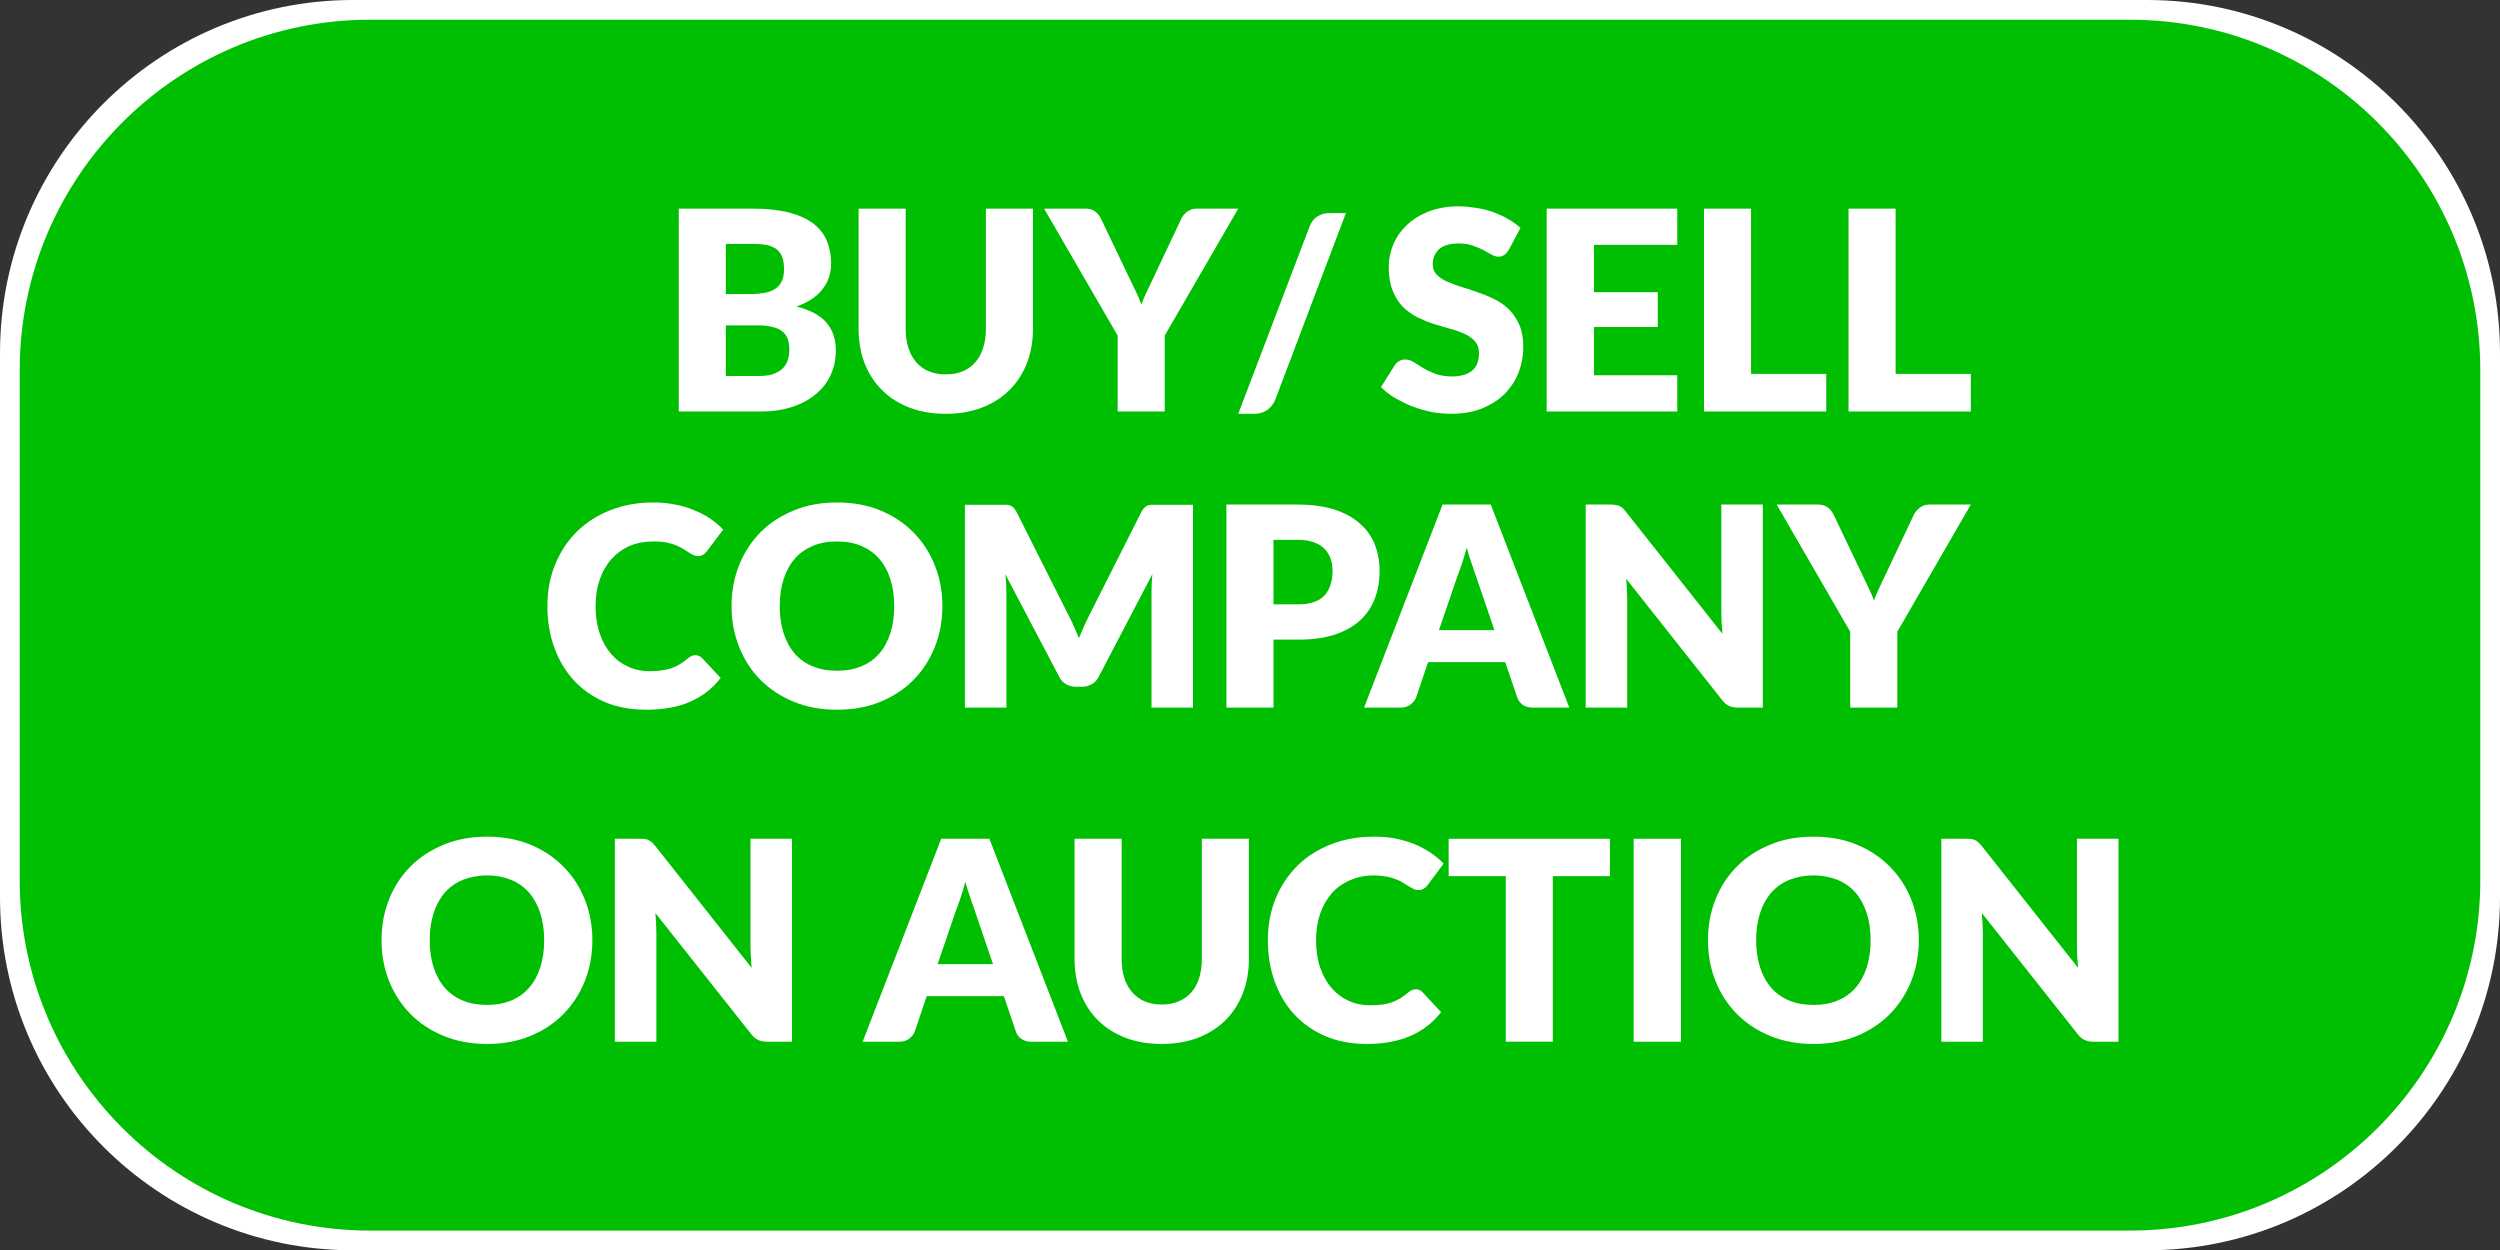 <?xml version="1.0" standalone="no"?>
<!DOCTYPE svg PUBLIC "-//W3C//DTD SVG 1.1//EN" "http://www.w3.org/Graphics/SVG/1.1/DTD/svg11.dtd">
<!--Generator: Xara Designer (www.xara.com), SVG filter version: 6.6.0.0-->
<svg fill="none" fill-rule="evenodd" stroke="black" stroke-width="0.501" stroke-linejoin="bevel" stroke-miterlimit="10" font-family="Times New Roman" font-size="16" style="font-variant-ligatures:none" xmlns:xlink="http://www.w3.org/1999/xlink" xmlns="http://www.w3.org/2000/svg" version="1.1" overflow="visible" width="107.718pt" height="53.866pt" viewBox="816.751 -1038.57 107.718 53.866">
 <rect x="816.751" y="-1038.57" width="107.718" height="53.866" fill="#333333" stroke="none"/>
 <defs>
	</defs>
 <g id="Grid 36x36mm" transform="scale(1 -1)">
  <path d="M 816.751,999.913 L 816.751,1023.35 C 816.751,1031.75 823.566,1038.57 831.963,1038.57 L 909.257,1038.57 C 917.654,1038.57 924.469,1031.75 924.469,1023.35 L 924.469,999.913 C 924.469,991.515 917.654,984.699 909.257,984.699 L 831.963,984.699 C 823.566,984.699 816.751,991.515 816.751,999.913 Z" stroke="none" fill="#ffffff" stroke-width="0.802" stroke-linejoin="miter" marker-start="none" marker-end="none"/>
  <path d="M 817.6,1000.64 L 817.6,1022.62 C 817.6,1030.95 824.362,1037.72 832.691,1037.72 L 908.529,1037.72 C 916.858,1037.72 923.62,1030.95 923.62,1022.62 L 923.62,1000.64 C 923.62,992.309 916.858,985.548 908.529,985.548 L 832.691,985.548 C 824.362,985.548 817.6,992.309 817.6,1000.64 Z" fill="#00bf02" stroke="none" stroke-width="0.8" stroke-linejoin="miter" marker-start="none" marker-end="none"/>
  <g id="Group" fill-rule="nonzero" stroke-linejoin="round" stroke-linecap="round" stroke="none" fill="#ffffff">
   <g id="Group_1" stroke-width="0.251">
    <path d="M 845.997,1020.84 L 845.997,1029.58 L 849.213,1029.58 C 849.817,1029.58 850.331,1029.52 850.755,1029.41 C 851.179,1029.3 851.525,1029.14 851.793,1028.94 C 852.061,1028.73 852.256,1028.49 852.378,1028.19 C 852.5,1027.9 852.561,1027.57 852.561,1027.21 C 852.561,1027.02 852.533,1026.83 852.477,1026.65 C 852.421,1026.47 852.333,1026.3 852.213,1026.14 C 852.093,1025.97 851.938,1025.83 851.751,1025.7 C 851.563,1025.57 851.337,1025.46 851.073,1025.36 C 851.649,1025.22 852.075,1024.99 852.351,1024.68 C 852.627,1024.37 852.765,1023.96 852.765,1023.47 C 852.765,1023.1 852.693,1022.75 852.549,1022.43 C 852.405,1022.11 852.194,1021.83 851.916,1021.6 C 851.638,1021.36 851.295,1021.17 850.887,1021.04 C 850.479,1020.9 850.013,1020.84 849.489,1020.84 L 845.997,1020.84 Z M 848.025,1024.55 L 848.025,1022.37 L 849.453,1022.37 C 849.721,1022.37 849.94,1022.4 850.11,1022.47 C 850.28,1022.54 850.413,1022.62 850.509,1022.73 C 850.605,1022.84 850.671,1022.96 850.707,1023.1 C 850.743,1023.23 850.762,1023.37 850.762,1023.51 C 850.762,1023.67 850.74,1023.82 850.698,1023.95 C 850.656,1024.07 850.584,1024.18 850.482,1024.27 C 850.38,1024.36 850.245,1024.43 850.077,1024.47 C 849.909,1024.52 849.697,1024.55 849.441,1024.55 L 848.025,1024.55 Z M 848.025,1025.9 L 849.081,1025.9 C 849.305,1025.9 849.507,1025.92 849.687,1025.95 C 849.867,1025.98 850.02,1026.04 850.146,1026.12 C 850.272,1026.2 850.368,1026.31 850.434,1026.45 C 850.5,1026.59 850.533,1026.76 850.533,1026.97 C 850.533,1027.18 850.507,1027.36 850.455,1027.49 C 850.403,1027.63 850.323,1027.74 850.216,1027.83 C 850.107,1027.91 849.97,1027.97 849.804,1028.01 C 849.638,1028.04 849.441,1028.06 849.213,1028.06 L 848.025,1028.06 L 848.025,1025.9 Z" marker-start="none" marker-end="none"/>
    <path d="M 857.502,1022.44 C 857.774,1022.44 858.017,1022.48 858.231,1022.57 C 858.445,1022.66 858.626,1022.79 858.774,1022.96 C 858.922,1023.13 859.035,1023.33 859.113,1023.58 C 859.191,1023.82 859.23,1024.09 859.23,1024.4 L 859.23,1029.58 L 861.258,1029.58 L 861.258,1024.4 C 861.258,1023.86 861.171,1023.37 860.997,1022.92 C 860.823,1022.48 860.574,1022.09 860.25,1021.77 C 859.926,1021.44 859.532,1021.19 859.068,1021.01 C 858.604,1020.83 858.082,1020.74 857.502,1020.74 C 856.918,1020.74 856.394,1020.83 855.93,1021.01 C 855.466,1021.19 855.072,1021.44 854.748,1021.77 C 854.424,1022.09 854.176,1022.48 854.004,1022.92 C 853.832,1023.37 853.746,1023.86 853.746,1024.4 L 853.746,1029.58 L 855.774,1029.58 L 855.774,1024.41 C 855.774,1024.1 855.813,1023.82 855.891,1023.58 C 855.969,1023.34 856.082,1023.13 856.23,1022.96 C 856.378,1022.79 856.559,1022.66 856.773,1022.57 C 856.987,1022.48 857.23,1022.44 857.502,1022.44 Z" marker-start="none" marker-end="none"/>
    <path d="M 866.935,1024.11 L 866.935,1020.84 L 864.907,1020.84 L 864.907,1024.11 L 861.739,1029.58 L 863.527,1029.58 C 863.703,1029.58 863.843,1029.54 863.947,1029.45 C 864.051,1029.37 864.135,1029.26 864.199,1029.13 L 865.435,1026.54 C 865.535,1026.34 865.627,1026.14 865.711,1025.97 C 865.795,1025.79 865.869,1025.62 865.933,1025.45 C 865.993,1025.63 866.065,1025.8 866.149,1025.97 C 866.233,1026.15 866.323,1026.34 866.419,1026.54 L 867.643,1029.13 C 867.667,1029.19 867.7,1029.24 867.742,1029.29 C 867.784,1029.35 867.832,1029.39 867.886,1029.44 C 867.94,1029.48 868.002,1029.51 868.072,1029.54 C 868.142,1029.57 868.219,1029.58 868.303,1029.58 L 870.103,1029.58 L 866.935,1024.11 Z" marker-start="none" marker-end="none"/>
   </g>
   <g id="Group_2" stroke-width="0.251">
    <path d="M 846.715,1010.34 C 846.763,1010.34 846.811,1010.33 846.859,1010.31 C 846.907,1010.3 846.953,1010.26 846.997,1010.22 L 847.801,1009.36 C 847.449,1008.9 847.008,1008.56 846.478,1008.33 C 845.948,1008.1 845.321,1007.99 844.597,1007.99 C 843.933,1007.99 843.338,1008.1 842.812,1008.32 C 842.286,1008.55 841.84,1008.86 841.474,1009.26 C 841.108,1009.66 840.827,1010.13 840.631,1010.68 C 840.435,1011.22 840.337,1011.82 840.337,1012.46 C 840.337,1013.11 840.448,1013.71 840.673,1014.25 C 840.897,1014.8 841.21,1015.27 841.612,1015.67 C 842.014,1016.06 842.495,1016.37 843.055,1016.59 C 843.615,1016.81 844.233,1016.92 844.909,1016.92 C 845.237,1016.92 845.546,1016.89 845.836,1016.83 C 846.126,1016.78 846.397,1016.7 846.649,1016.59 C 846.901,1016.49 847.133,1016.37 847.345,1016.23 C 847.557,1016.08 847.744,1015.93 847.909,1015.75 L 847.225,1014.84 C 847.181,1014.78 847.129,1014.73 847.069,1014.68 C 847.009,1014.64 846.925,1014.61 846.817,1014.61 C 846.745,1014.61 846.677,1014.63 846.613,1014.66 C 846.549,1014.69 846.48,1014.73 846.409,1014.78 C 846.338,1014.83 846.258,1014.88 846.172,1014.93 C 846.086,1014.98 845.984,1015.03 845.866,1015.08 C 845.748,1015.13 845.61,1015.16 845.452,1015.2 C 845.294,1015.23 845.109,1015.24 844.897,1015.24 C 844.529,1015.24 844.193,1015.18 843.889,1015.05 C 843.585,1014.92 843.324,1014.73 843.106,1014.49 C 842.888,1014.25 842.717,1013.96 842.596,1013.61 C 842.474,1013.27 842.413,1012.88 842.413,1012.45 C 842.413,1012.01 842.474,1011.61 842.596,1011.26 C 842.717,1010.91 842.884,1010.62 843.094,1010.38 C 843.304,1010.14 843.549,1009.96 843.829,1009.84 C 844.109,1009.71 844.409,1009.65 844.728,1009.65 C 844.913,1009.65 845.081,1009.66 845.233,1009.68 C 845.385,1009.7 845.526,1009.73 845.656,1009.77 C 845.786,1009.82 845.91,1009.87 846.028,1009.94 C 846.146,1010.01 846.265,1010.1 846.385,1010.2 C 846.433,1010.24 846.485,1010.28 846.541,1010.3 C 846.597,1010.33 846.655,1010.34 846.715,1010.34 Z" marker-start="none" marker-end="none"/>
    <path d="M 857.356,1012.46 C 857.356,1011.82 857.247,1011.24 857.029,1010.69 C 856.811,1010.15 856.504,1009.67 856.108,1009.27 C 855.712,1008.87 855.235,1008.56 854.677,1008.33 C 854.119,1008.1 853.5,1007.99 852.82,1007.99 C 852.139,1007.99 851.52,1008.1 850.96,1008.33 C 850.4,1008.56 849.921,1008.87 849.523,1009.27 C 849.125,1009.67 848.817,1010.15 848.599,1010.69 C 848.381,1011.24 848.272,1011.82 848.272,1012.46 C 848.272,1013.09 848.381,1013.68 848.599,1014.22 C 848.817,1014.76 849.125,1015.24 849.523,1015.64 C 849.921,1016.04 850.4,1016.35 850.96,1016.58 C 851.52,1016.81 852.139,1016.92 852.82,1016.92 C 853.5,1016.92 854.119,1016.81 854.677,1016.58 C 855.235,1016.35 855.712,1016.03 856.108,1015.63 C 856.504,1015.23 856.811,1014.76 857.029,1014.21 C 857.247,1013.67 857.356,1013.08 857.356,1012.46 Z M 855.28,1012.46 C 855.28,1012.89 855.224,1013.28 855.112,1013.62 C 855,1013.97 854.839,1014.26 854.629,1014.5 C 854.419,1014.74 854.162,1014.92 853.858,1015.05 C 853.554,1015.18 853.208,1015.24 852.82,1015.24 C 852.428,1015.24 852.079,1015.18 851.773,1015.05 C 851.467,1014.92 851.209,1014.74 850.999,1014.5 C 850.789,1014.26 850.628,1013.97 850.516,1013.62 C 850.404,1013.28 850.348,1012.89 850.348,1012.46 C 850.348,1012.02 850.404,1011.63 850.516,1011.28 C 850.628,1010.94 850.789,1010.64 850.999,1010.4 C 851.209,1010.16 851.467,1009.98 851.773,1009.86 C 852.079,1009.73 852.428,1009.67 852.82,1009.67 C 853.208,1009.67 853.554,1009.73 853.858,1009.86 C 854.162,1009.98 854.419,1010.16 854.629,1010.4 C 854.839,1010.64 855,1010.94 855.112,1011.28 C 855.224,1011.63 855.28,1012.02 855.28,1012.46 Z" marker-start="none" marker-end="none"/>
    <path d="M 862.796,1012.05 C 862.876,1011.9 862.953,1011.74 863.026,1011.57 C 863.101,1011.41 863.172,1011.24 863.24,1011.07 C 863.308,1011.24 863.38,1011.42 863.456,1011.58 C 863.532,1011.75 863.61,1011.91 863.69,1012.07 L 865.934,1016.52 C 865.974,1016.59 866.015,1016.65 866.057,1016.69 C 866.099,1016.74 866.146,1016.77 866.198,1016.79 C 866.25,1016.81 866.309,1016.82 866.375,1016.82 C 866.441,1016.82 866.518,1016.82 866.606,1016.82 L 868.154,1016.82 L 868.154,1008.08 L 866.366,1008.08 L 866.366,1013.04 C 866.366,1013.28 866.378,1013.55 866.402,1013.83 L 864.086,1009.4 C 864.014,1009.26 863.918,1009.16 863.795,1009.09 C 863.673,1009.02 863.534,1008.98 863.378,1008.98 L 863.102,1008.98 C 862.946,1008.98 862.807,1009.02 862.685,1009.09 C 862.563,1009.16 862.466,1009.26 862.394,1009.4 L 860.066,1013.83 C 860.082,1013.69 860.094,1013.56 860.102,1013.42 C 860.11,1013.28 860.114,1013.16 860.114,1013.04 L 860.114,1008.08 L 858.326,1008.08 L 858.326,1016.82 L 859.874,1016.82 C 859.962,1016.82 860.04,1016.82 860.105,1016.82 C 860.171,1016.82 860.23,1016.81 860.282,1016.79 C 860.334,1016.77 860.381,1016.74 860.423,1016.69 C 860.465,1016.65 860.506,1016.59 860.546,1016.52 L 862.796,1012.05 Z" marker-start="none" marker-end="none"/>
    <path d="M 871.622,1011.01 L 871.622,1008.08 L 869.594,1008.08 L 869.594,1016.83 L 872.678,1016.83 C 873.294,1016.83 873.823,1016.75 874.265,1016.61 C 874.707,1016.46 875.071,1016.26 875.357,1016 C 875.643,1015.75 875.854,1015.45 875.99,1015.1 C 876.125,1014.75 876.194,1014.37 876.194,1013.97 C 876.194,1013.53 876.124,1013.13 875.984,1012.77 C 875.844,1012.41 875.63,1012.09 875.342,1011.83 C 875.054,1011.57 874.69,1011.37 874.247,1011.22 C 873.805,1011.08 873.281,1011.01 872.678,1011.01 L 871.622,1011.01 Z M 871.622,1012.53 L 872.678,1012.53 C 873.206,1012.53 873.586,1012.66 873.818,1012.91 C 874.05,1013.17 874.166,1013.52 874.166,1013.97 C 874.166,1014.17 874.136,1014.35 874.076,1014.52 C 874.016,1014.68 873.925,1014.82 873.803,1014.94 C 873.681,1015.06 873.527,1015.15 873.341,1015.21 C 873.155,1015.28 872.934,1015.31 872.678,1015.31 L 871.622,1015.31 L 871.622,1012.53 Z" marker-start="none" marker-end="none"/>
    <path d="M 884.368,1008.08 L 882.796,1008.08 C 882.62,1008.08 882.475,1008.12 882.361,1008.2 C 882.247,1008.29 882.168,1008.39 882.124,1008.52 L 881.608,1010.04 L 878.284,1010.04 L 877.768,1008.52 C 877.728,1008.41 877.65,1008.31 877.534,1008.22 C 877.419,1008.13 877.276,1008.08 877.108,1008.08 L 875.524,1008.08 L 878.908,1016.83 L 880.984,1016.83 L 884.368,1008.08 Z M 878.752,1011.42 L 881.14,1011.42 L 880.336,1013.78 C 880.284,1013.93 880.223,1014.11 880.153,1014.31 C 880.083,1014.51 880.014,1014.73 879.947,1014.97 C 879.882,1014.73 879.816,1014.51 879.748,1014.3 C 879.68,1014.1 879.616,1013.92 879.556,1013.77 L 878.752,1011.42 Z" marker-start="none" marker-end="none"/>
    <path d="M 886.142,1016.83 C 886.23,1016.83 886.304,1016.82 886.364,1016.81 C 886.424,1016.81 886.478,1016.79 886.526,1016.77 C 886.574,1016.75 886.62,1016.72 886.664,1016.68 C 886.708,1016.64 886.758,1016.58 886.814,1016.51 L 890.966,1011.26 C 890.95,1011.43 890.938,1011.6 890.93,1011.75 C 890.922,1011.91 890.918,1012.06 890.918,1012.2 L 890.918,1016.83 L 892.706,1016.83 L 892.706,1008.08 L 891.65,1008.08 C 891.493,1008.08 891.362,1008.11 891.254,1008.15 C 891.146,1008.2 891.042,1008.29 890.942,1008.42 L 886.82,1013.63 C 886.832,1013.47 886.842,1013.32 886.85,1013.18 C 886.858,1013.03 886.862,1012.9 886.862,1012.77 L 886.862,1008.08 L 885.074,1008.08 L 885.074,1016.83 L 886.142,1016.83 Z" marker-start="none" marker-end="none"/>
    <path d="M 898.5,1011.35 L 898.5,1008.08 L 896.472,1008.08 L 896.472,1011.35 L 893.304,1016.83 L 895.092,1016.83 C 895.268,1016.83 895.408,1016.78 895.512,1016.7 C 895.616,1016.62 895.7,1016.51 895.764,1016.38 L 897,1013.79 C 897.1,1013.58 897.192,1013.39 897.276,1013.21 C 897.36,1013.04 897.434,1012.87 897.498,1012.7 C 897.558,1012.87 897.63,1013.05 897.714,1013.22 C 897.798,1013.4 897.888,1013.59 897.984,1013.79 L 899.208,1016.38 C 899.232,1016.43 899.265,1016.49 899.308,1016.54 C 899.349,1016.59 899.397,1016.64 899.45,1016.68 C 899.505,1016.72 899.567,1016.76 899.637,1016.79 C 899.707,1016.81 899.784,1016.83 899.868,1016.83 L 901.668,1016.83 L 898.5,1011.35 Z" marker-start="none" marker-end="none"/>
   </g>
   <g id="Group_3" stroke-width="0.251">
    <path d="M 842.274,998.059 C 842.274,997.427 842.165,996.838 841.947,996.295 C 841.729,995.751 841.422,995.278 841.026,994.876 C 840.63,994.474 840.153,994.159 839.595,993.93 C 839.037,993.702 838.418,993.588 837.738,993.588 C 837.058,993.588 836.438,993.702 835.878,993.93 C 835.318,994.159 834.839,994.474 834.441,994.876 C 834.042,995.278 833.735,995.751 833.517,996.295 C 833.299,996.838 833.19,997.427 833.19,998.059 C 833.19,998.691 833.299,999.281 833.517,999.824 C 833.735,1000.37 834.042,1000.84 834.441,1001.24 C 834.839,1001.64 835.318,1001.95 835.878,1002.18 C 836.438,1002.41 837.058,1002.52 837.738,1002.52 C 838.418,1002.52 839.037,1002.41 839.595,1002.18 C 840.153,1001.95 840.63,1001.63 841.026,1001.23 C 841.422,1000.83 841.729,1000.36 841.947,999.818 C 842.165,999.274 842.274,998.687 842.274,998.059 Z M 840.198,998.059 C 840.198,998.491 840.142,998.88 840.03,999.226 C 839.918,999.572 839.757,999.865 839.547,1000.11 C 839.337,1000.35 839.08,1000.53 838.776,1000.66 C 838.472,1000.78 838.126,1000.85 837.738,1000.85 C 837.347,1000.85 836.997,1000.78 836.691,1000.66 C 836.385,1000.53 836.127,1000.35 835.917,1000.11 C 835.707,999.865 835.546,999.572 835.434,999.226 C 835.322,998.88 835.266,998.491 835.266,998.059 C 835.266,997.623 835.322,997.232 835.434,996.887 C 835.546,996.541 835.707,996.248 835.917,996.008 C 836.127,995.768 836.385,995.585 836.691,995.459 C 836.997,995.333 837.347,995.27 837.738,995.27 C 838.126,995.27 838.472,995.333 838.776,995.459 C 839.08,995.585 839.337,995.768 839.547,996.008 C 839.757,996.248 839.918,996.541 840.03,996.887 C 840.142,997.232 840.198,997.623 840.198,998.059 Z" marker-start="none" marker-end="none"/>
    <path d="M 844.312,1002.43 C 844.4,1002.43 844.474,1002.43 844.534,1002.42 C 844.594,1002.41 844.648,1002.4 844.696,1002.37 C 844.744,1002.35 844.79,1002.32 844.834,1002.28 C 844.878,1002.24 844.928,1002.19 844.984,1002.12 L 849.136,996.868 C 849.12,997.036 849.108,997.199 849.1,997.357 C 849.092,997.515 849.088,997.664 849.088,997.804 L 849.088,1002.43 L 850.875,1002.43 L 850.875,993.685 L 849.82,993.685 C 849.664,993.685 849.532,993.709 849.424,993.757 C 849.316,993.805 849.212,993.893 849.112,994.021 L 844.99,999.229 C 845.002,999.077 845.012,998.928 845.02,998.782 C 845.028,998.636 845.032,998.499 845.032,998.371 L 845.032,993.685 L 843.244,993.685 L 843.244,1002.43 L 844.312,1002.43 Z" marker-start="none" marker-end="none"/>
    <path d="M 862.765,993.685 L 861.193,993.685 C 861.017,993.685 860.873,993.726 860.757,993.808 C 860.644,993.89 860.565,993.994 860.521,994.123 L 860.005,995.648 L 856.681,995.648 L 856.165,994.123 C 856.125,994.011 856.046,993.91 855.931,993.82 C 855.815,993.73 855.674,993.685 855.505,993.685 L 853.92,993.685 L 857.305,1002.43 L 859.381,1002.43 L 862.765,993.685 Z M 857.149,997.028 L 859.537,997.028 L 858.733,999.385 C 858.681,999.535 858.62,999.712 858.55,999.914 C 858.48,1000.12 858.411,1000.34 858.343,1000.57 C 858.279,1000.33 858.213,1000.11 858.145,999.905 C 858.077,999.701 858.013,999.523 857.953,999.374 L 857.149,997.028 Z" marker-start="none" marker-end="none"/>
    <path d="M 866.807,995.288 C 867.079,995.288 867.322,995.333 867.536,995.423 C 867.75,995.513 867.931,995.642 868.079,995.81 C 868.227,995.978 868.34,996.183 868.418,996.425 C 868.496,996.667 868.535,996.942 868.535,997.25 L 868.535,1002.43 L 870.563,1002.43 L 870.563,997.249 C 870.563,996.713 870.476,996.221 870.302,995.773 C 870.128,995.325 869.879,994.939 869.555,994.615 C 869.231,994.291 868.837,994.039 868.373,993.858 C 867.909,993.678 867.387,993.588 866.807,993.588 C 866.223,993.588 865.699,993.678 865.235,993.858 C 864.771,994.039 864.376,994.291 864.053,994.615 C 863.729,994.939 863.481,995.325 863.309,995.773 C 863.137,996.221 863.051,996.713 863.051,997.249 L 863.051,1002.43 L 865.079,1002.43 L 865.079,997.256 C 865.079,996.948 865.118,996.673 865.196,996.431 C 865.274,996.189 865.387,995.983 865.535,995.813 C 865.683,995.643 865.864,995.513 866.078,995.423 C 866.292,995.333 866.535,995.288 866.807,995.288 Z" marker-start="none" marker-end="none"/>
    <path d="M 877.758,995.946 C 877.806,995.946 877.854,995.936 877.902,995.918 C 877.95,995.9 877.996,995.868 878.04,995.823 L 878.844,994.959 C 878.492,994.506 878.051,994.164 877.521,993.934 C 876.991,993.704 876.364,993.588 875.64,993.588 C 874.976,993.588 874.381,993.701 873.855,993.927 C 873.329,994.154 872.883,994.466 872.517,994.864 C 872.151,995.262 871.87,995.734 871.674,996.28 C 871.478,996.826 871.38,997.419 871.38,998.059 C 871.38,998.711 871.492,999.311 871.716,999.857 C 871.94,1000.4 872.253,1000.87 872.655,1001.27 C 873.057,1001.67 873.538,1001.97 874.098,1002.19 C 874.658,1002.41 875.276,1002.52 875.952,1002.52 C 876.28,1002.52 876.589,1002.5 876.879,1002.44 C 877.169,1002.38 877.44,1002.3 877.692,1002.2 C 877.944,1002.1 878.176,1001.97 878.388,1001.83 C 878.6,1001.69 878.788,1001.53 878.952,1001.36 L 878.268,1000.44 C 878.224,1000.38 878.172,1000.33 878.112,1000.29 C 878.052,1000.24 877.968,1000.22 877.86,1000.22 C 877.788,1000.22 877.72,1000.23 877.656,1000.27 C 877.592,1000.3 877.524,1000.34 877.452,1000.38 C 877.38,1000.43 877.301,1000.48 877.215,1000.53 C 877.129,1000.59 877.027,1000.64 876.909,1000.68 C 876.791,1000.73 876.653,1000.77 876.495,1000.8 C 876.337,1000.83 876.152,1000.85 875.94,1000.85 C 875.572,1000.85 875.236,1000.78 874.932,1000.65 C 874.628,1000.52 874.367,1000.34 874.149,1000.1 C 873.931,999.853 873.761,999.56 873.639,999.216 C 873.517,998.872 873.456,998.486 873.456,998.058 C 873.456,997.61 873.517,997.213 873.639,996.864 C 873.761,996.516 873.927,996.223 874.137,995.984 C 874.347,995.748 874.592,995.566 874.872,995.441 C 875.152,995.317 875.452,995.255 875.772,995.255 C 875.956,995.255 876.124,995.264 876.276,995.282 C 876.428,995.3 876.569,995.331 876.699,995.375 C 876.829,995.419 876.953,995.476 877.071,995.547 C 877.189,995.616 877.308,995.703 877.428,995.808 C 877.475,995.848 877.528,995.881 877.584,995.907 C 877.64,995.933 877.698,995.946 877.758,995.946 Z" marker-start="none" marker-end="none"/>
    <path d="M 886.119,1002.43 L 886.119,1000.82 L 883.659,1000.82 L 883.659,993.687 L 881.631,993.687 L 881.631,1000.82 L 879.17,1000.82 L 879.17,1002.43 L 886.119,1002.43 Z" marker-start="none" marker-end="none"/>
    <path d="M 889.181,993.685 L 887.141,993.685 L 887.141,1002.43 L 889.181,1002.43 L 889.181,993.685 Z" marker-start="none" marker-end="none"/>
    <path d="M 899.427,998.059 C 899.427,997.427 899.318,996.838 899.1,996.295 C 898.882,995.751 898.575,995.278 898.179,994.876 C 897.783,994.474 897.306,994.159 896.748,993.93 C 896.19,993.702 895.571,993.588 894.891,993.588 C 894.211,993.588 893.59,993.702 893.031,993.93 C 892.471,994.159 891.992,994.474 891.594,994.876 C 891.196,995.278 890.888,995.751 890.67,996.295 C 890.452,996.838 890.343,997.427 890.343,998.059 C 890.343,998.691 890.452,999.281 890.67,999.824 C 890.888,1000.37 891.196,1000.84 891.594,1001.24 C 891.992,1001.64 892.471,1001.95 893.031,1002.18 C 893.59,1002.41 894.211,1002.52 894.891,1002.52 C 895.571,1002.52 896.19,1002.41 896.748,1002.18 C 897.306,1001.95 897.783,1001.63 898.179,1001.23 C 898.575,1000.83 898.882,1000.36 899.1,999.818 C 899.318,999.274 899.427,998.687 899.427,998.059 Z M 897.351,998.059 C 897.351,998.491 897.295,998.88 897.183,999.226 C 897.071,999.572 896.91,999.865 896.7,1000.11 C 896.49,1000.35 896.234,1000.53 895.929,1000.66 C 895.625,1000.78 895.279,1000.85 894.891,1000.85 C 894.499,1000.85 894.15,1000.78 893.844,1000.66 C 893.538,1000.53 893.28,1000.35 893.07,1000.11 C 892.86,999.865 892.699,999.572 892.587,999.226 C 892.475,998.88 892.419,998.491 892.419,998.059 C 892.419,997.623 892.475,997.232 892.587,996.887 C 892.699,996.541 892.86,996.248 893.07,996.008 C 893.28,995.768 893.538,995.585 893.844,995.459 C 894.15,995.333 894.499,995.27 894.891,995.27 C 895.279,995.27 895.625,995.333 895.929,995.459 C 896.234,995.585 896.49,995.768 896.7,996.008 C 896.91,996.248 897.071,996.541 897.183,996.887 C 897.295,997.232 897.351,997.623 897.351,998.059 Z" marker-start="none" marker-end="none"/>
    <path d="M 901.465,1002.43 C 901.553,1002.43 901.627,1002.43 901.687,1002.42 C 901.747,1002.41 901.801,1002.4 901.849,1002.37 C 901.897,1002.35 901.943,1002.32 901.987,1002.28 C 902.031,1002.24 902.081,1002.19 902.137,1002.12 L 906.289,996.868 C 906.273,997.036 906.261,997.199 906.253,997.357 C 906.245,997.515 906.241,997.664 906.241,997.804 L 906.241,1002.43 L 908.029,1002.43 L 908.029,993.685 L 906.973,993.685 C 906.817,993.685 906.685,993.709 906.577,993.757 C 906.469,993.805 906.365,993.893 906.265,994.021 L 902.143,999.229 C 902.155,999.077 902.165,998.928 902.173,998.782 C 902.181,998.636 902.185,998.499 902.185,998.371 L 902.185,993.685 L 900.397,993.685 L 900.397,1002.43 L 901.465,1002.43 Z" marker-start="none" marker-end="none"/>
   </g>
   <g id="Group_4" stroke-width="0.251">
    <path d="M 881.76,1027.8 C 881.7,1027.71 881.637,1027.63 881.571,1027.59 C 881.505,1027.54 881.42,1027.51 881.316,1027.51 C 881.224,1027.51 881.125,1027.54 881.019,1027.6 C 880.913,1027.66 880.793,1027.72 880.659,1027.8 C 880.525,1027.87 880.372,1027.93 880.2,1027.99 C 880.028,1028.05 879.832,1028.08 879.612,1028.08 C 879.232,1028.08 878.949,1028 878.763,1027.84 C 878.577,1027.67 878.484,1027.45 878.484,1027.18 C 878.484,1027 878.54,1026.86 878.652,1026.74 C 878.764,1026.62 878.911,1026.52 879.093,1026.44 C 879.275,1026.36 879.483,1026.28 879.717,1026.21 C 879.951,1026.14 880.19,1026.06 880.435,1025.97 C 880.678,1025.89 880.917,1025.79 881.151,1025.67 C 881.385,1025.56 881.593,1025.41 881.775,1025.23 C 881.956,1025.05 882.104,1024.83 882.216,1024.57 C 882.328,1024.31 882.384,1024 882.384,1023.64 C 882.384,1023.23 882.314,1022.86 882.174,1022.5 C 882.034,1022.15 881.831,1021.85 881.565,1021.58 C 881.299,1021.32 880.971,1021.12 880.581,1020.96 C 880.191,1020.81 879.748,1020.74 879.252,1020.74 C 878.98,1020.74 878.703,1020.77 878.421,1020.82 C 878.139,1020.88 877.866,1020.96 877.602,1021.06 C 877.338,1021.16 877.09,1021.29 876.858,1021.42 C 876.626,1021.56 876.424,1021.72 876.252,1021.89 L 876.852,1022.84 C 876.896,1022.91 876.958,1022.97 877.038,1023.01 C 877.118,1023.06 877.204,1023.08 877.296,1023.08 C 877.416,1023.08 877.537,1023.04 877.659,1022.97 C 877.781,1022.89 877.919,1022.81 878.073,1022.71 C 878.227,1022.62 878.404,1022.54 878.604,1022.46 C 878.804,1022.39 879.04,1022.35 879.312,1022.35 C 879.68,1022.35 879.966,1022.43 880.17,1022.59 C 880.374,1022.75 880.476,1023.01 880.476,1023.36 C 880.476,1023.57 880.42,1023.73 880.308,1023.86 C 880.196,1023.99 880.049,1024.09 879.867,1024.18 C 879.685,1024.26 879.478,1024.34 879.246,1024.4 C 879.014,1024.46 878.776,1024.54 878.532,1024.61 C 878.288,1024.69 878.051,1024.79 877.818,1024.9 C 877.586,1025.02 877.379,1025.17 877.197,1025.35 C 877.015,1025.54 876.868,1025.77 876.756,1026.05 C 876.644,1026.33 876.588,1026.67 876.588,1027.08 C 876.588,1027.41 876.654,1027.72 876.787,1028.04 C 876.918,1028.35 877.112,1028.63 877.368,1028.87 C 877.624,1029.12 877.938,1029.31 878.31,1029.46 C 878.683,1029.6 879.108,1029.68 879.588,1029.68 C 879.856,1029.68 880.117,1029.65 880.371,1029.61 C 880.625,1029.57 880.866,1029.51 881.094,1029.43 C 881.322,1029.34 881.535,1029.25 881.733,1029.13 C 881.931,1029.02 882.108,1028.89 882.264,1028.75 L 881.76,1027.8 Z" marker-start="none" marker-end="none"/>
    <path d="M 889.02,1029.58 L 889.02,1028.02 L 885.432,1028.02 L 885.432,1025.98 L 888.18,1025.98 L 888.18,1024.48 L 885.432,1024.48 L 885.432,1022.4 L 889.02,1022.4 L 889.02,1020.84 L 883.392,1020.84 L 883.392,1029.58 L 889.02,1029.58 Z" marker-start="none" marker-end="none"/>
    <path d="M 892.199,1022.46 L 895.439,1022.46 L 895.439,1020.84 L 890.171,1020.84 L 890.171,1029.58 L 892.199,1029.58 L 892.199,1022.46 Z" marker-start="none" marker-end="none"/>
    <path d="M 898.428,1022.46 L 901.668,1022.46 L 901.668,1020.84 L 896.4,1020.84 L 896.4,1029.58 L 898.428,1029.58 L 898.428,1022.46 Z" marker-start="none" marker-end="none"/>
   </g>
   <g id="Group_5" stroke-width="0.271">
    <g id="Group_6">
     <path d="M 871.696,1021.34 C 871.656,1021.24 871.605,1021.16 871.541,1021.08 C 871.478,1021.01 871.408,1020.94 871.33,1020.89 C 871.253,1020.84 871.17,1020.8 871.08,1020.78 C 870.993,1020.75 870.905,1020.74 870.819,1020.74 L 870.103,1020.74 L 873.181,1028.82 C 873.254,1029 873.363,1029.15 873.511,1029.24 C 873.66,1029.34 873.831,1029.39 874.026,1029.39 L 874.742,1029.39 L 871.696,1021.34 Z" marker-start="none" marker-end="none"/>
    </g>
   </g>
  </g>
 </g>
</svg>
